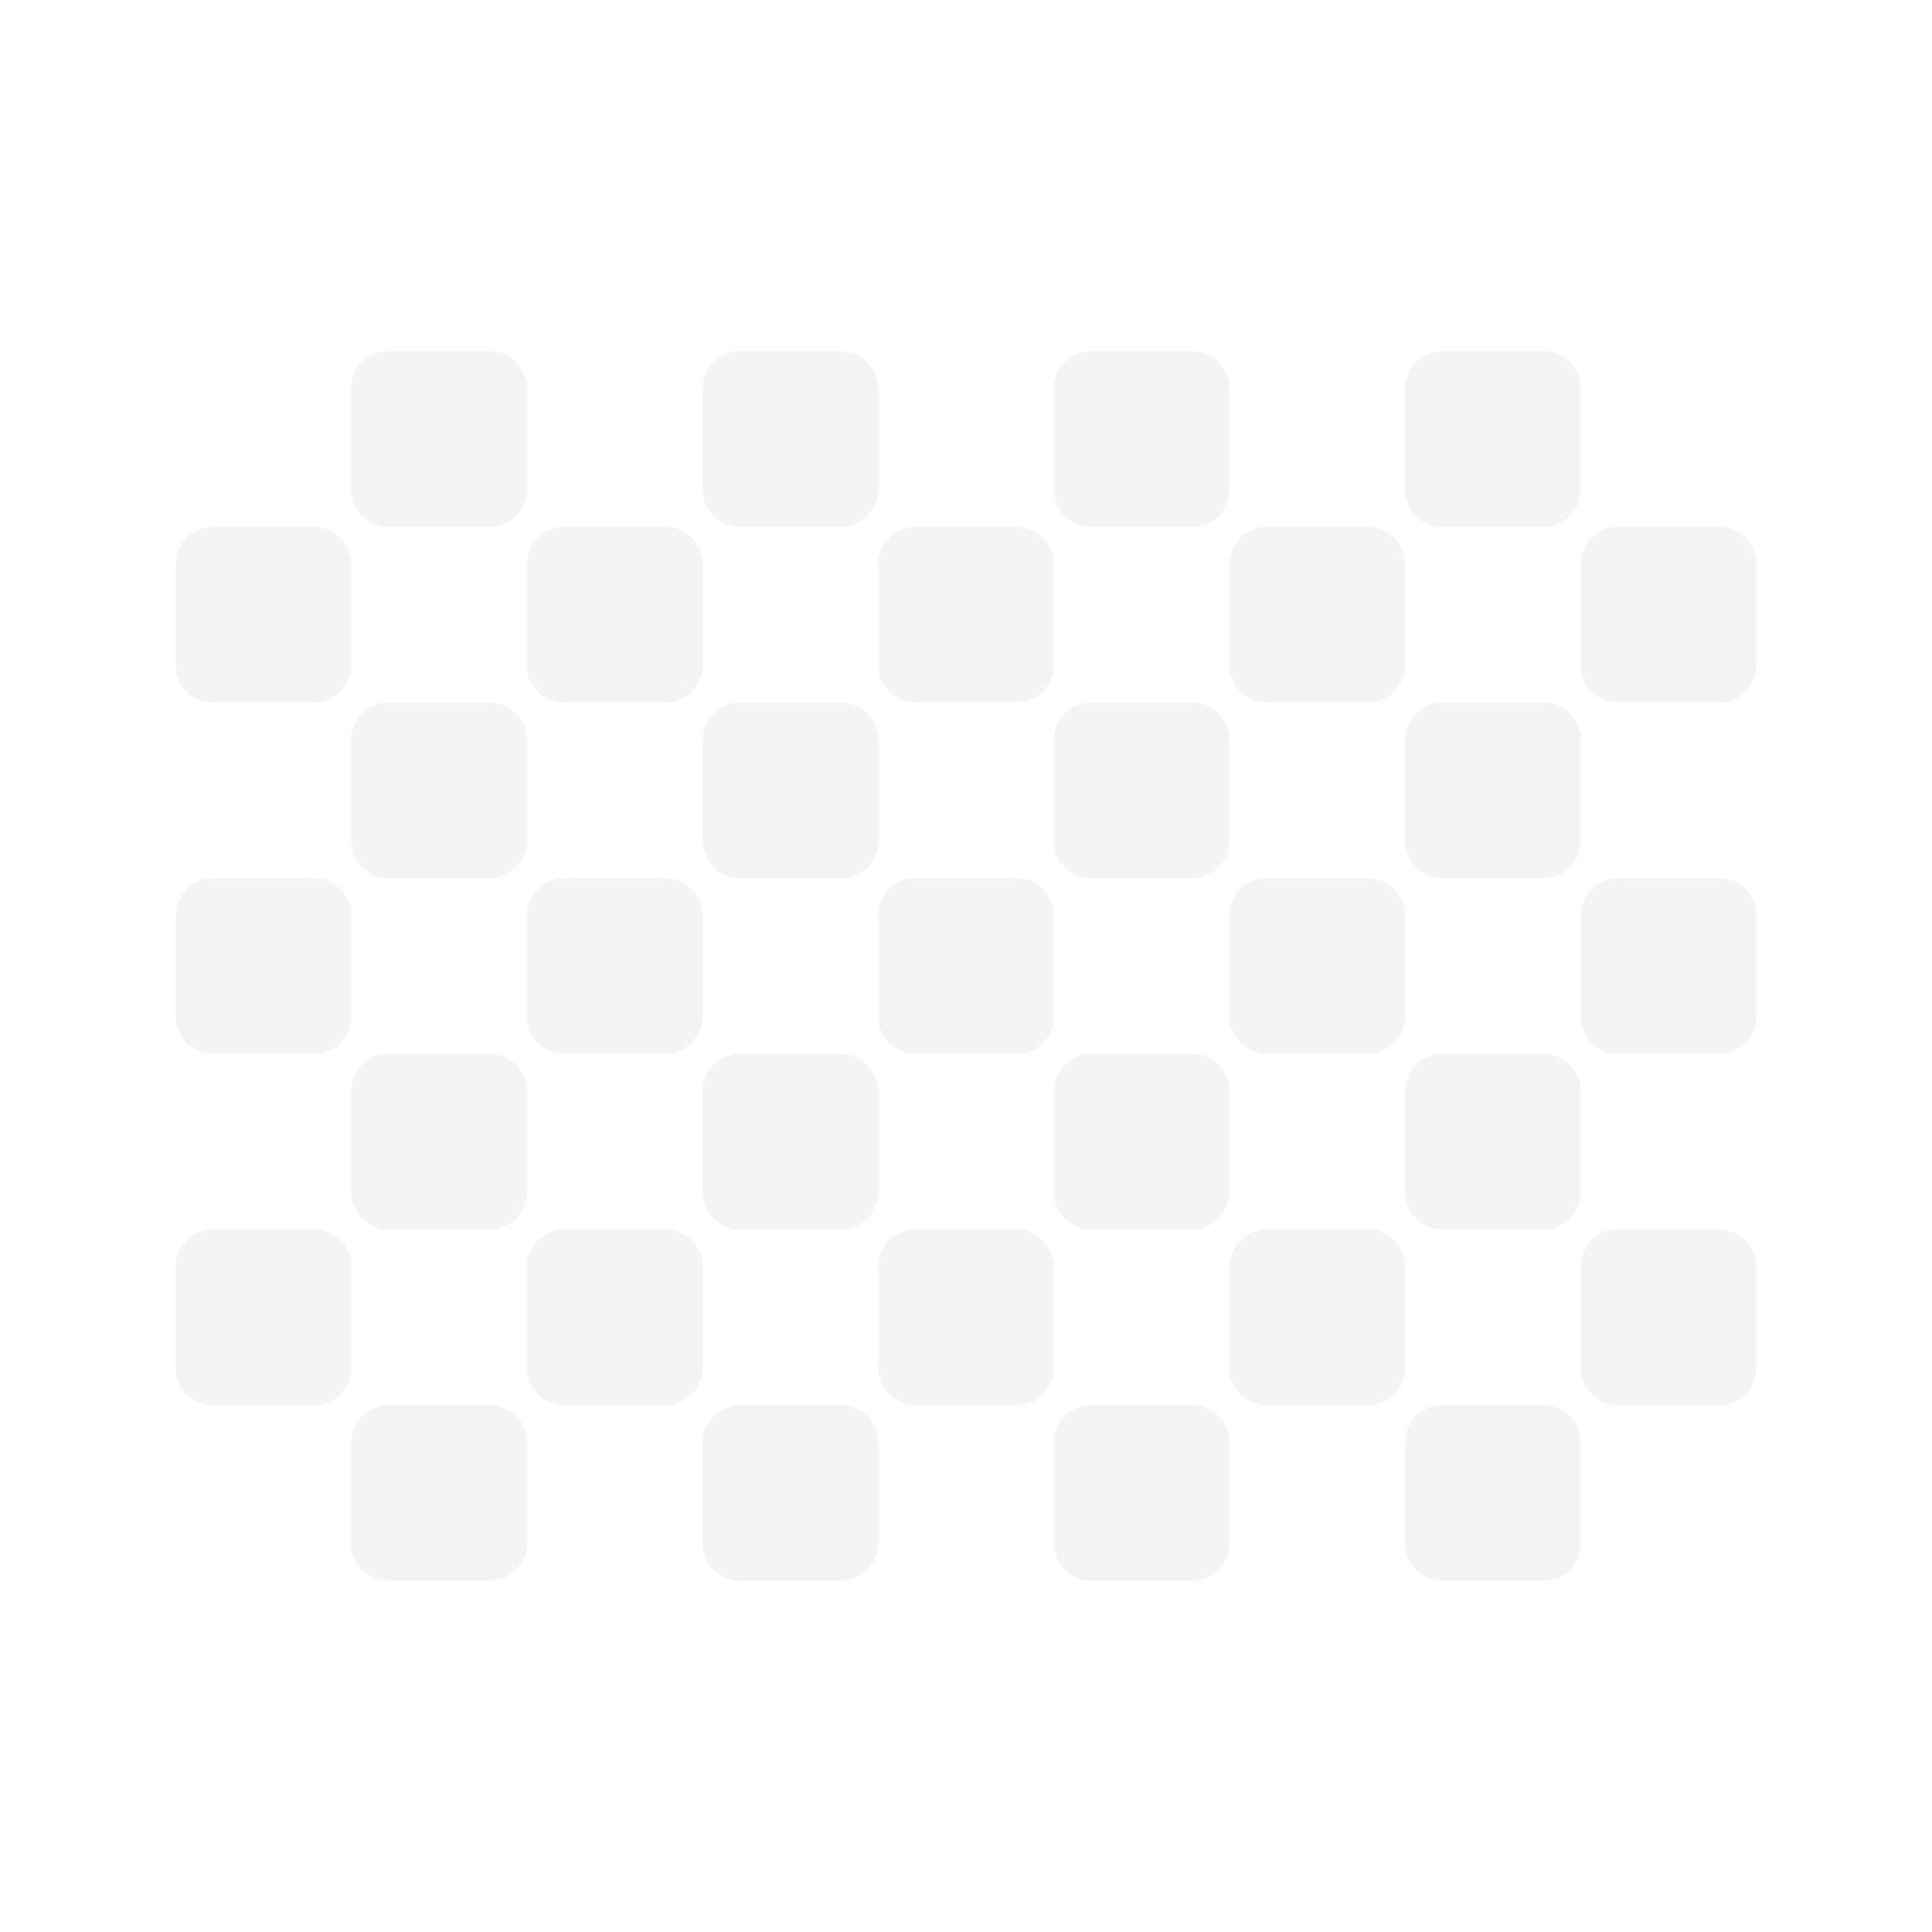 <svg xmlns="http://www.w3.org/2000/svg" width="22" height="22" version="1.1">
 <defs>
  <style id="current-color-scheme" type="text/css">
   .ColorScheme-Text { color:#d8d8d8; } .ColorScheme-Highlight { color:#898989; }
  </style>
 </defs>
 <g transform="translate(-81,-705.29)">
  <path style="opacity:0.3;fill:currentColor" class="ColorScheme-Text" d="M 4.424 4 C 4.189 4 4 4.189 4 4.424 L 4 5.576 C 4 5.811 4.189 6 4.424 6 L 5.576 6 C 5.811 6 6 5.811 6 5.576 L 6 4.424 C 6 4.189 5.811 4 5.576 4 L 4.424 4 z M 8.424 4 C 8.189 4 8 4.189 8 4.424 L 8 5.576 C 8 5.811 8.189 6 8.424 6 L 9.576 6 C 9.811 6 10 5.811 10 5.576 L 10 4.424 C 10 4.189 9.811 4 9.576 4 L 8.424 4 z M 12.424 4 C 12.189 4 12 4.189 12 4.424 L 12 5.576 C 12 5.811 12.189 6 12.424 6 L 13.576 6 C 13.811 6 14 5.811 14 5.576 L 14 4.424 C 14 4.189 13.811 4 13.576 4 L 12.424 4 z M 16.424 4 C 16.189 4 16 4.189 16 4.424 L 16 5.576 C 16 5.811 16.189 6 16.424 6 L 17.576 6 C 17.811 6 18 5.811 18 5.576 L 18 4.424 C 18 4.189 17.811 4 17.576 4 L 16.424 4 z M 2.424 6 C 2.189 6 2 6.189 2 6.424 L 2 7.576 C 2 7.811 2.189 8 2.424 8 L 3.576 8 C 3.811 8 4 7.811 4 7.576 L 4 6.424 C 4 6.189 3.811 6 3.576 6 L 2.424 6 z M 6.424 6 C 6.189 6 6 6.189 6 6.424 L 6 7.576 C 6 7.811 6.189 8 6.424 8 L 7.576 8 C 7.811 8 8 7.811 8 7.576 L 8 6.424 C 8 6.189 7.811 6 7.576 6 L 6.424 6 z M 10.424 6 C 10.189 6 10 6.189 10 6.424 L 10 7.576 C 10 7.811 10.189 8 10.424 8 L 11.576 8 C 11.811 8 12 7.811 12 7.576 L 12 6.424 C 12 6.189 11.811 6 11.576 6 L 10.424 6 z M 14.424 6 C 14.189 6 14 6.189 14 6.424 L 14 7.576 C 14 7.811 14.189 8 14.424 8 L 15.576 8 C 15.811 8 16 7.811 16 7.576 L 16 6.424 C 16 6.189 15.811 6 15.576 6 L 14.424 6 z M 18.424 6 C 18.189 6 18 6.189 18 6.424 L 18 7.576 C 18 7.811 18.189 8 18.424 8 L 19.576 8 C 19.811 8 20 7.811 20 7.576 L 20 6.424 C 20 6.189 19.811 6 19.576 6 L 18.424 6 z M 4.424 8 C 4.189 8 4 8.189 4 8.424 L 4 9.576 C 4 9.811 4.189 10 4.424 10 L 5.576 10 C 5.811 10 6 9.811 6 9.576 L 6 8.424 C 6 8.189 5.811 8 5.576 8 L 4.424 8 z M 8.424 8 C 8.189 8 8 8.189 8 8.424 L 8 9.576 C 8 9.811 8.189 10 8.424 10 L 9.576 10 C 9.811 10 10 9.811 10 9.576 L 10 8.424 C 10 8.189 9.811 8 9.576 8 L 8.424 8 z M 12.424 8 C 12.189 8 12 8.189 12 8.424 L 12 9.576 C 12 9.811 12.189 10 12.424 10 L 13.576 10 C 13.811 10 14 9.811 14 9.576 L 14 8.424 C 14 8.189 13.811 8 13.576 8 L 12.424 8 z M 16.424 8 C 16.189 8 16 8.189 16 8.424 L 16 9.576 C 16 9.811 16.189 10 16.424 10 L 17.576 10 C 17.811 10 18 9.811 18 9.576 L 18 8.424 C 18 8.189 17.811 8 17.576 8 L 16.424 8 z M 2.424 10 C 2.189 10 2 10.189 2 10.424 L 2 11.576 C 2 11.811 2.189 12 2.424 12 L 3.576 12 C 3.811 12 4 11.811 4 11.576 L 4 10.424 C 4 10.189 3.811 10 3.576 10 L 2.424 10 z M 6.424 10 C 6.189 10 6 10.189 6 10.424 L 6 11.576 C 6 11.811 6.189 12 6.424 12 L 7.576 12 C 7.811 12 8 11.811 8 11.576 L 8 10.424 C 8 10.189 7.811 10 7.576 10 L 6.424 10 z M 10.424 10 C 10.189 10 10 10.189 10 10.424 L 10 11.576 C 10 11.811 10.189 12 10.424 12 L 11.576 12 C 11.811 12 12 11.811 12 11.576 L 12 10.424 C 12 10.189 11.811 10 11.576 10 L 10.424 10 z M 14.424 10 C 14.189 10 14 10.189 14 10.424 L 14 11.576 C 14 11.811 14.189 12 14.424 12 L 15.576 12 C 15.811 12 16 11.811 16 11.576 L 16 10.424 C 16 10.189 15.811 10 15.576 10 L 14.424 10 z M 18.424 10 C 18.189 10 18 10.189 18 10.424 L 18 11.576 C 18 11.811 18.189 12 18.424 12 L 19.576 12 C 19.811 12 20 11.811 20 11.576 L 20 10.424 C 20 10.189 19.811 10 19.576 10 L 18.424 10 z M 4.424 12 C 4.189 12 4 12.189 4 12.424 L 4 13.576 C 4 13.811 4.189 14 4.424 14 L 5.576 14 C 5.811 14 6 13.811 6 13.576 L 6 12.424 C 6 12.189 5.811 12 5.576 12 L 4.424 12 z M 8.424 12 C 8.189 12 8 12.189 8 12.424 L 8 13.576 C 8 13.811 8.189 14 8.424 14 L 9.576 14 C 9.811 14 10 13.811 10 13.576 L 10 12.424 C 10 12.189 9.811 12 9.576 12 L 8.424 12 z M 12.424 12 C 12.189 12 12 12.189 12 12.424 L 12 13.576 C 12 13.811 12.189 14 12.424 14 L 13.576 14 C 13.811 14 14 13.811 14 13.576 L 14 12.424 C 14 12.189 13.811 12 13.576 12 L 12.424 12 z M 16.424 12 C 16.189 12 16 12.189 16 12.424 L 16 13.576 C 16 13.811 16.189 14 16.424 14 L 17.576 14 C 17.811 14 18 13.811 18 13.576 L 18 12.424 C 18 12.189 17.811 12 17.576 12 L 16.424 12 z M 2.424 14 C 2.189 14 2 14.189 2 14.424 L 2 15.576 C 2 15.811 2.189 16 2.424 16 L 3.576 16 C 3.811 16 4 15.811 4 15.576 L 4 14.424 C 4 14.189 3.811 14 3.576 14 L 2.424 14 z M 6.424 14 C 6.189 14 6 14.189 6 14.424 L 6 15.576 C 6 15.811 6.189 16 6.424 16 L 7.576 16 C 7.811 16 8 15.811 8 15.576 L 8 14.424 C 8 14.189 7.811 14 7.576 14 L 6.424 14 z M 10.424 14 C 10.189 14 10 14.189 10 14.424 L 10 15.576 C 10 15.811 10.189 16 10.424 16 L 11.576 16 C 11.811 16 12 15.811 12 15.576 L 12 14.424 C 12 14.189 11.811 14 11.576 14 L 10.424 14 z M 14.424 14 C 14.189 14 14 14.189 14 14.424 L 14 15.576 C 14 15.811 14.189 16 14.424 16 L 15.576 16 C 15.811 16 16 15.811 16 15.576 L 16 14.424 C 16 14.189 15.811 14 15.576 14 L 14.424 14 z M 18.424 14 C 18.189 14 18 14.189 18 14.424 L 18 15.576 C 18 15.811 18.189 16 18.424 16 L 19.576 16 C 19.811 16 20 15.811 20 15.576 L 20 14.424 C 20 14.189 19.811 14 19.576 14 L 18.424 14 z M 4.424 16 C 4.189 16 4 16.189 4 16.424 L 4 17.576 C 4 17.811 4.189 18 4.424 18 L 5.576 18 C 5.811 18 6 17.811 6 17.576 L 6 16.424 C 6 16.189 5.811 16 5.576 16 L 4.424 16 z M 8.424 16 C 8.189 16 8 16.189 8 16.424 L 8 17.576 C 8 17.811 8.189 18 8.424 18 L 9.576 18 C 9.811 18 10 17.811 10 17.576 L 10 16.424 C 10 16.189 9.811 16 9.576 16 L 8.424 16 z M 12.424 16 C 12.189 16 12 16.189 12 16.424 L 12 17.576 C 12 17.811 12.189 18 12.424 18 L 13.576 18 C 13.811 18 14 17.811 14 17.576 L 14 16.424 C 14 16.189 13.811 16 13.576 16 L 12.424 16 z M 16.424 16 C 16.189 16 16 16.189 16 16.424 L 16 17.576 C 16 17.811 16.189 18 16.424 18 L 17.576 18 C 17.811 18 18 17.811 18 17.576 L 18 16.424 C 18 16.189 17.811 16 17.576 16 L 16.424 16 z" transform="translate(81,705.29)"/>
 </g>
</svg>

